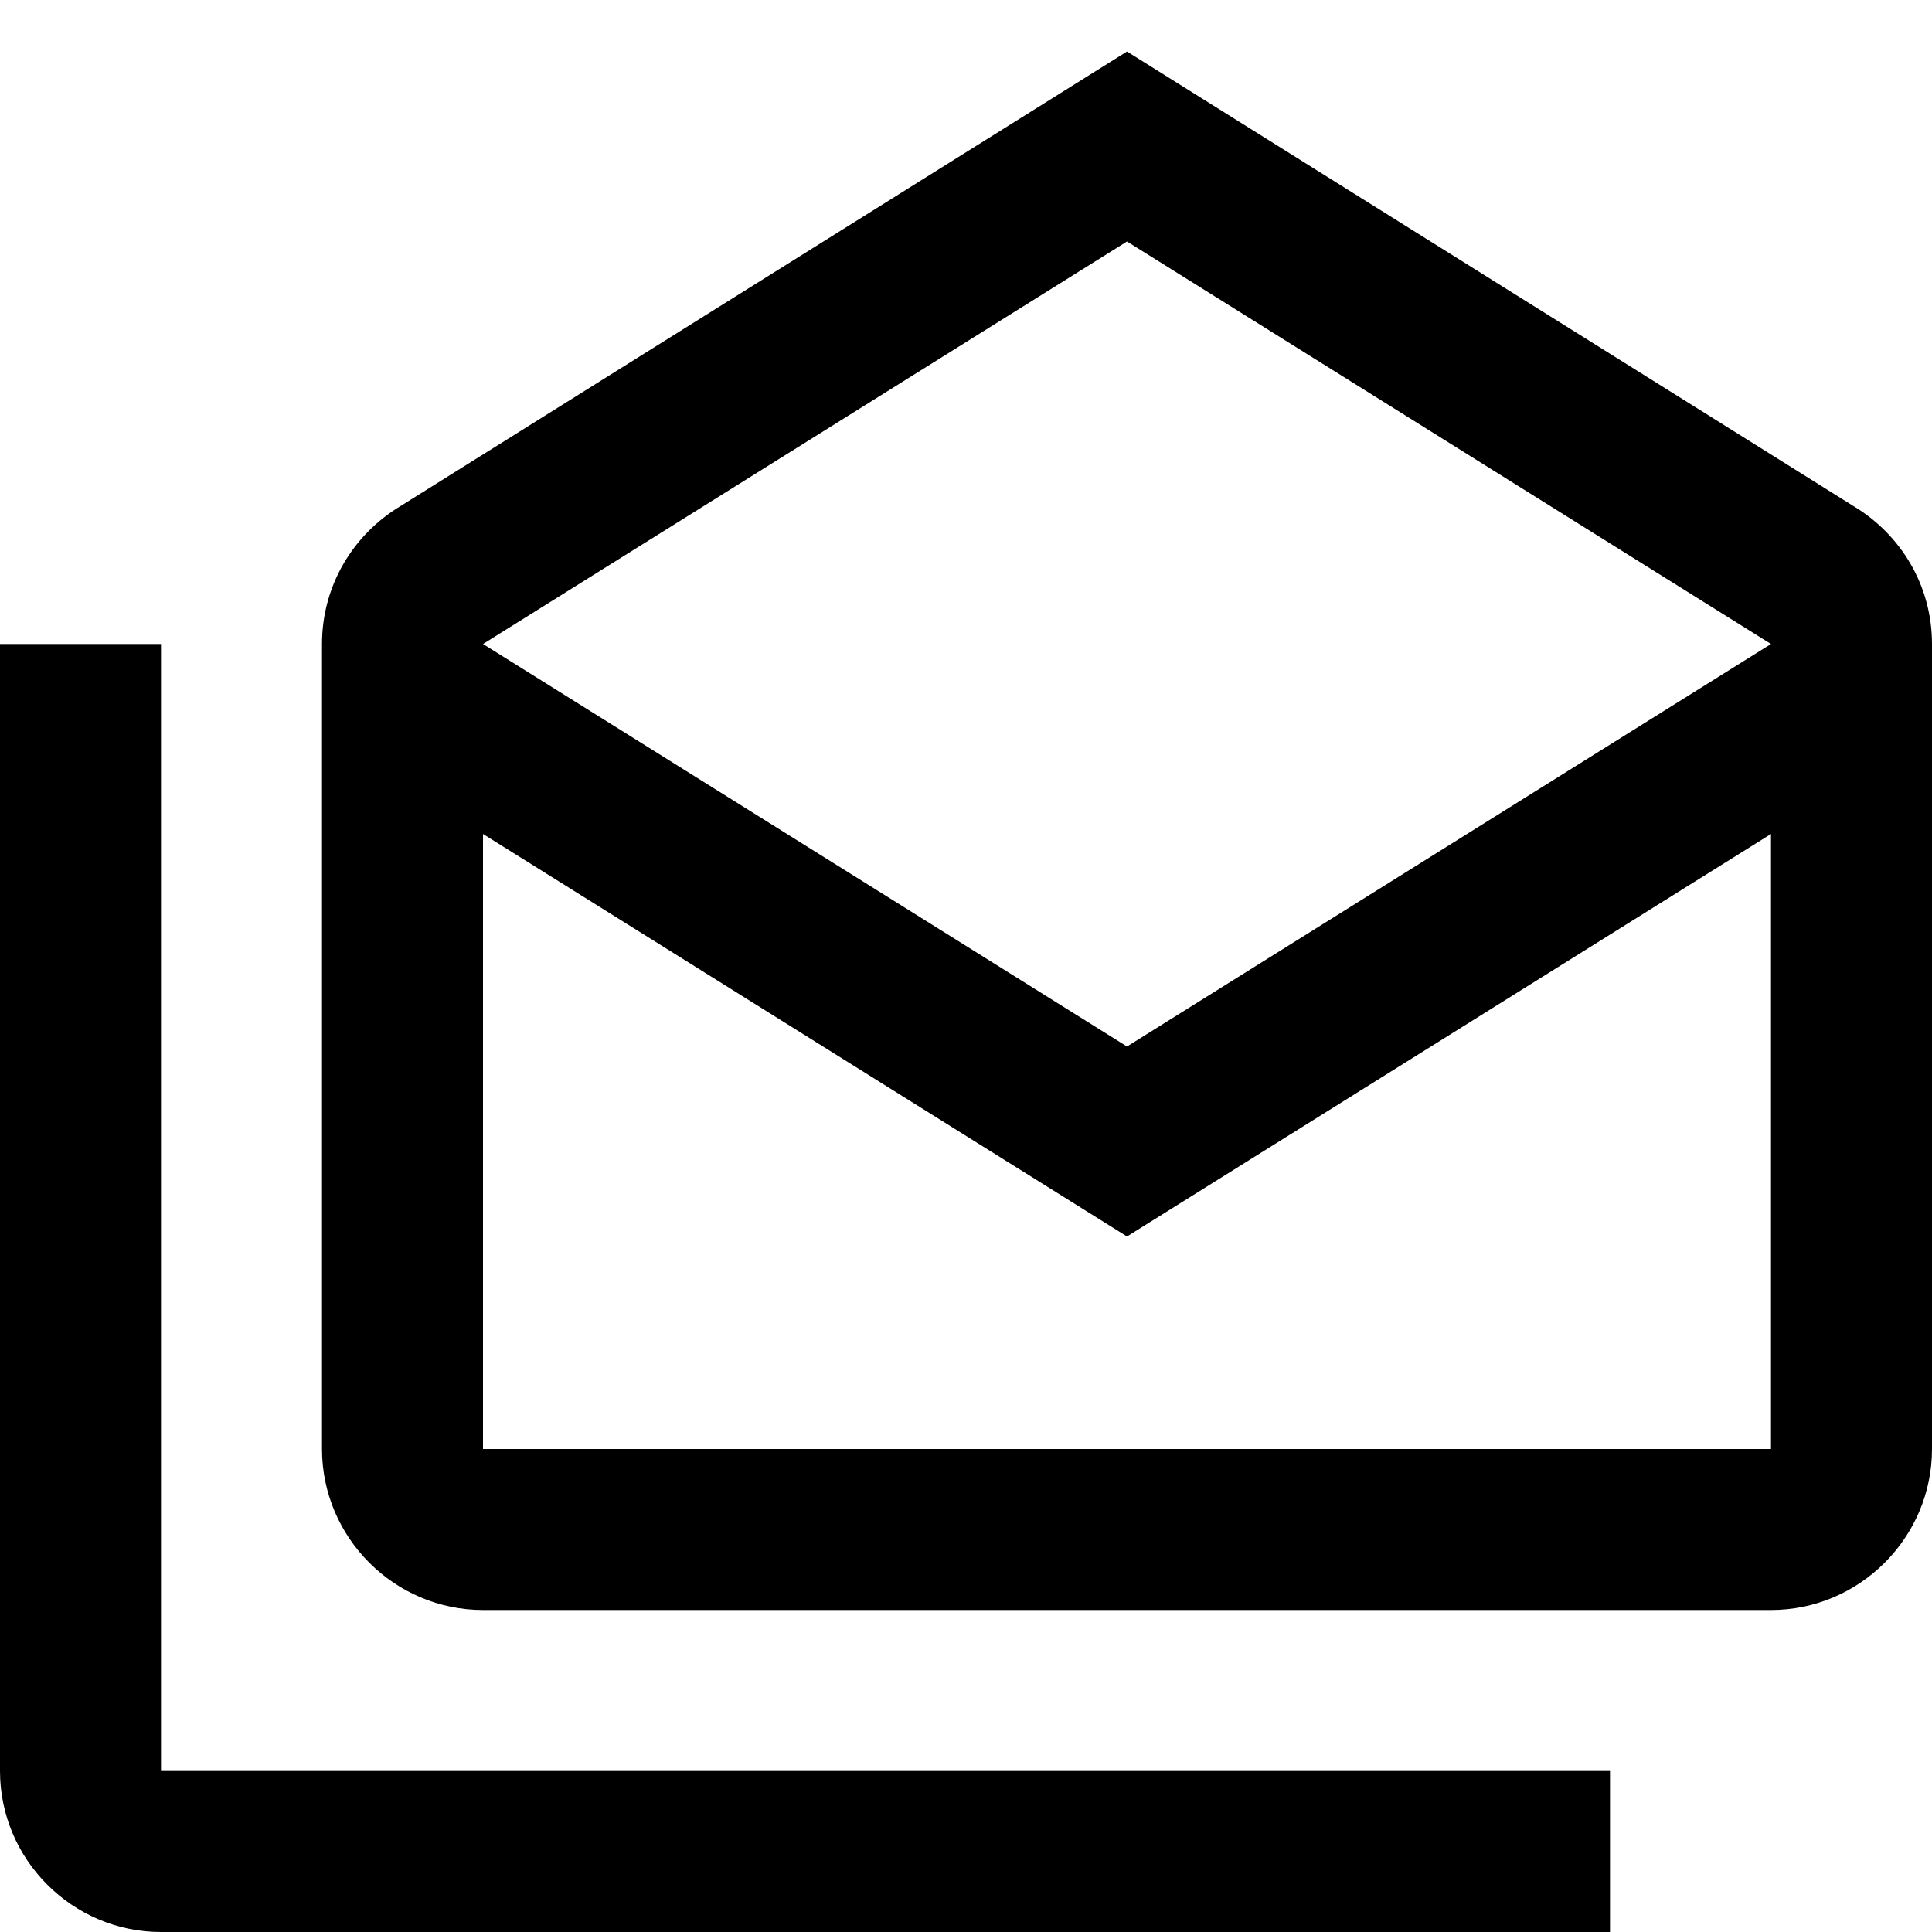 <svg xmlns="http://www.w3.org/2000/svg" xmlns:xlink="http://www.w3.org/1999/xlink" id="mdi-email-open-multiple-outline" width="24" height="24" version="1.1" viewBox="0 0 24 24"><path d="M14,15.36L6,10.36V18H22V10.36L14,15.36M6,8L14,13L22,8V8L14,3L6,8V8M24,8V18C24,19.1 23.1,20 22,20H6C4.9,20 4,19.1 4,18V8C4,7.27 4.39,6.64 4.97,6.29L14,0.64L23.03,6.29C23.61,6.64 24,7.27 24,8M2,8V22H20V24H2C0.9,24 0,23.1 0,22V8H2Z"/></svg>